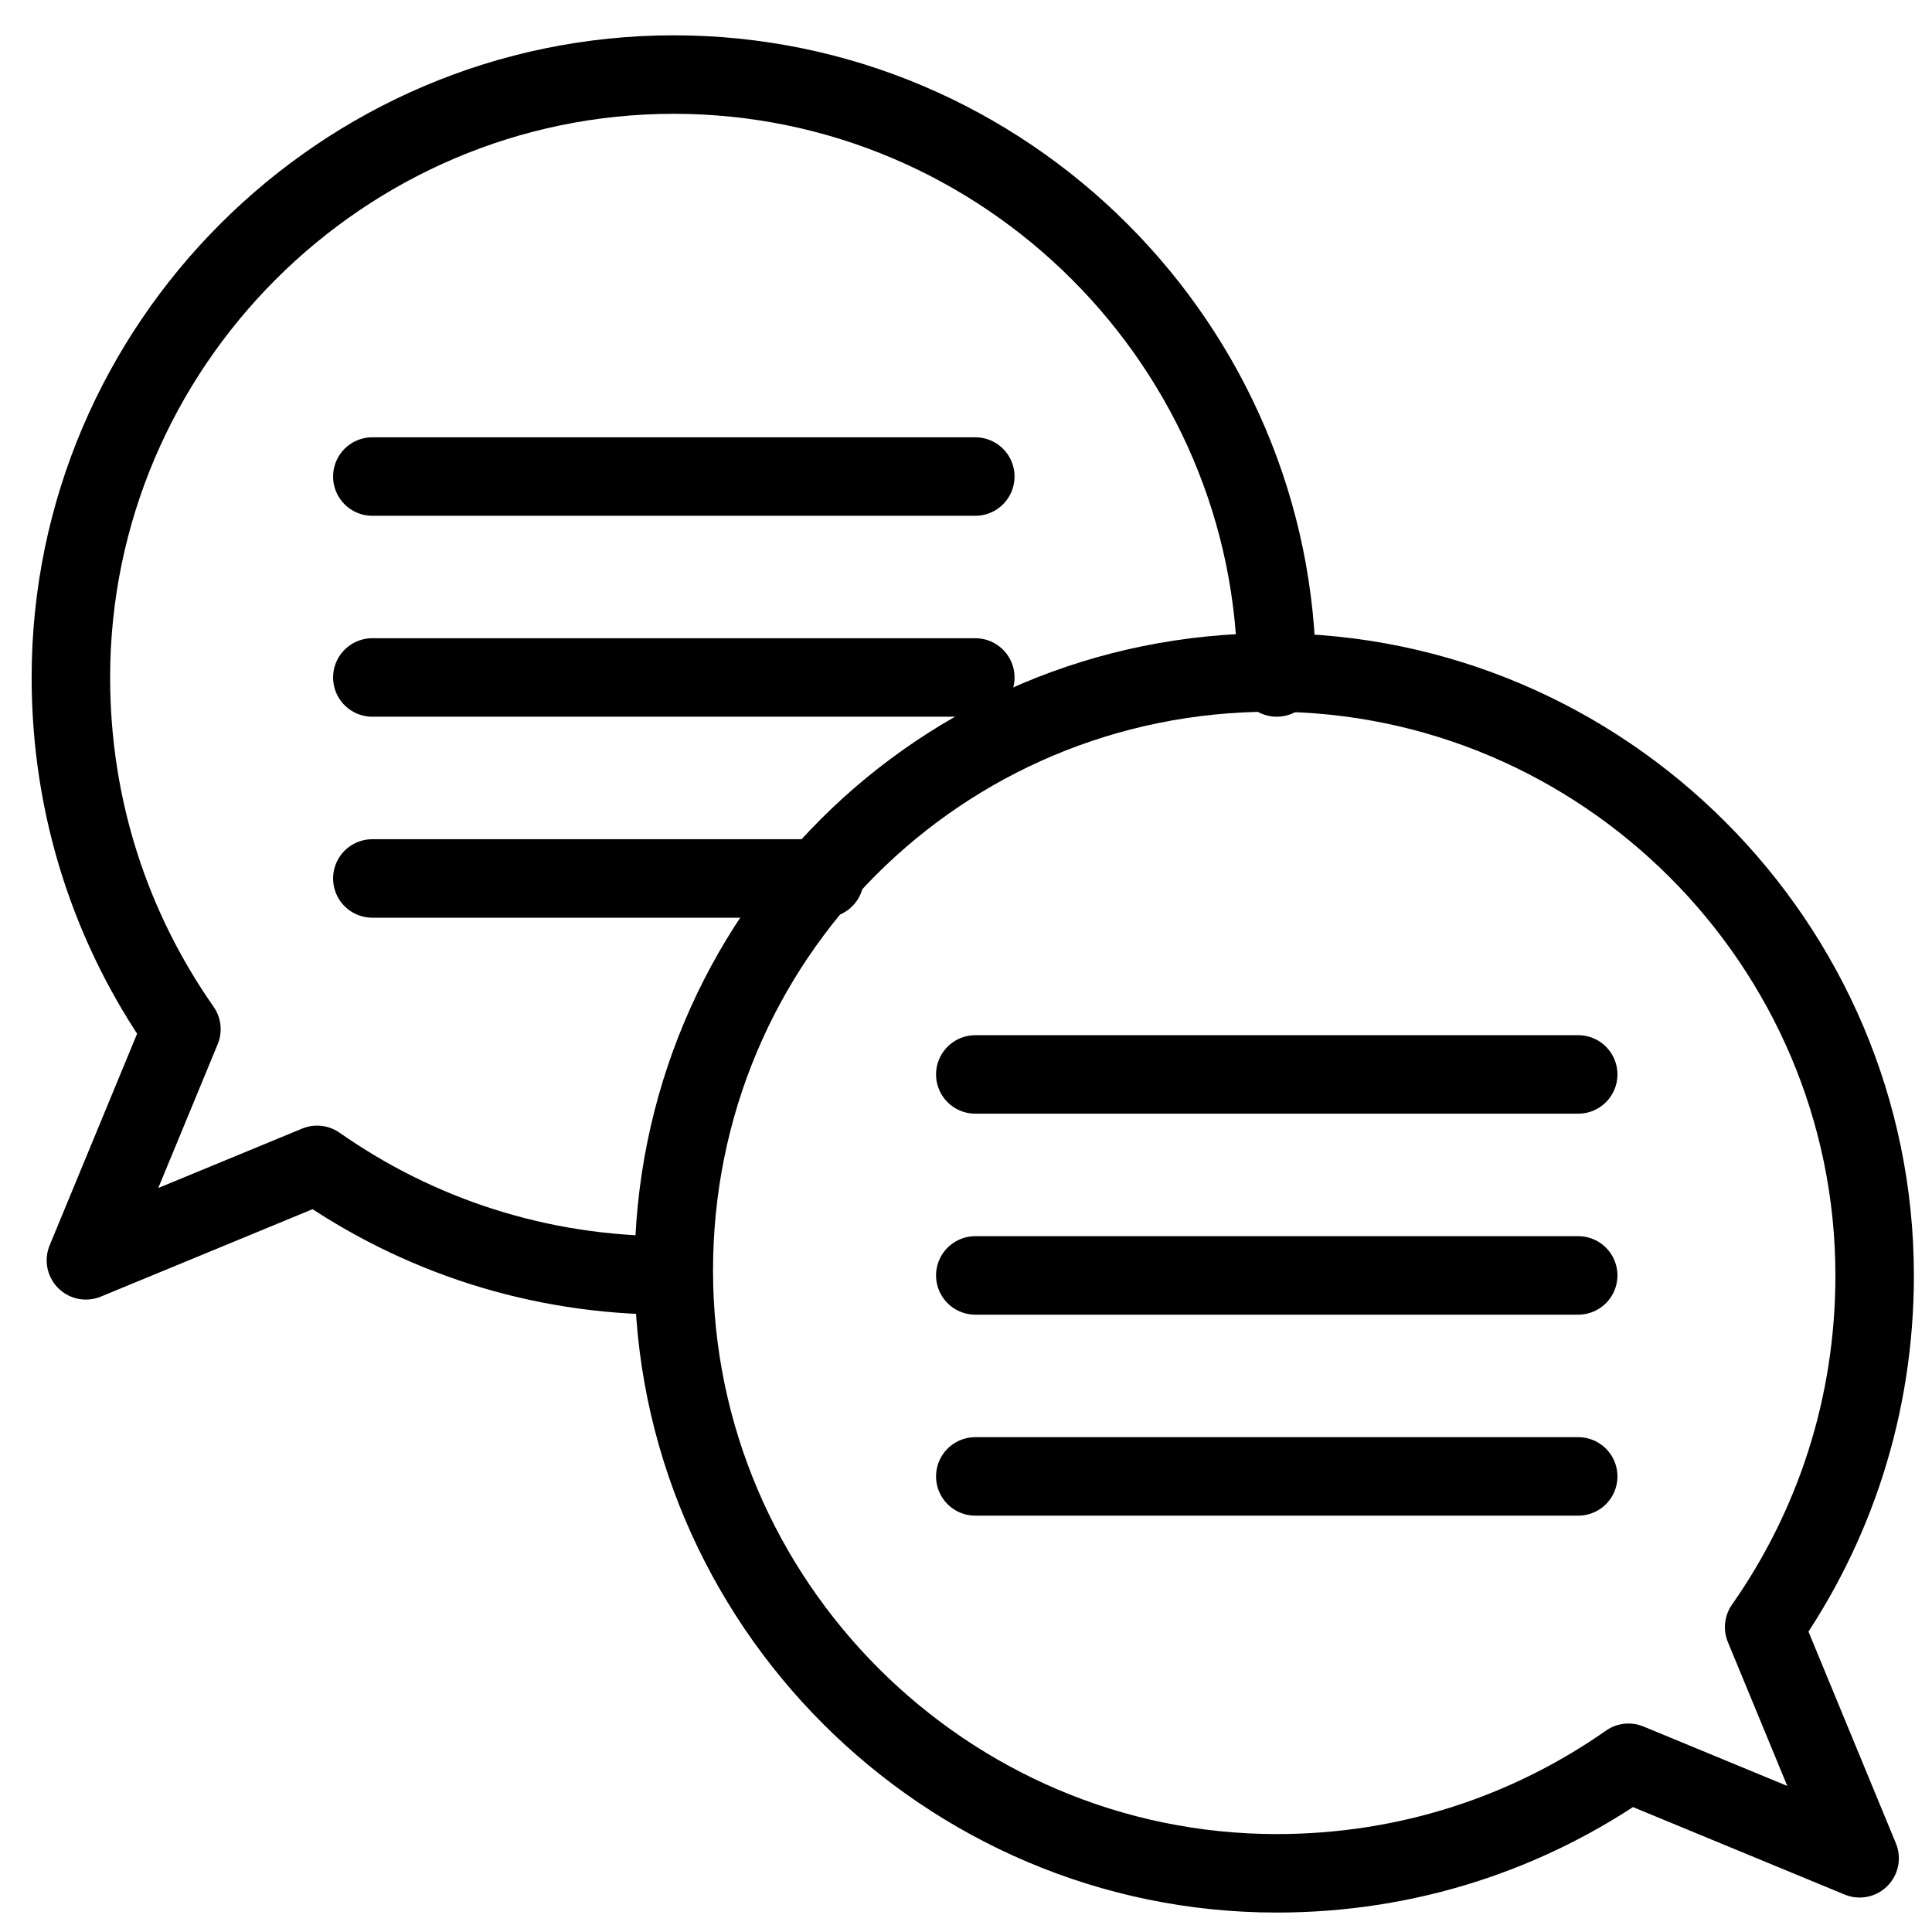 <svg width="32" height="32" viewBox="0 0 32 32" stroke="currentColor" fill="none" xmlns="http://www.w3.org/2000/svg">
  <path d="M21.147 11.221C21.147 5.729 16.653 1.235 11.16 1.235C5.668 1.235 1.174 5.729 1.174 11.221C1.174 13.385 1.84 15.383 3.005 17.047L1.423 20.875L5.252 19.294C6.916 20.459 8.913 21.125 11.077 21.125" stroke-width="1.3" stroke-miterlimit="10" stroke-linecap="round" stroke-linejoin="round"/>
  <path d="M6.167 7.893H16.154" stroke-width="1.3" stroke-miterlimit="10" stroke-linecap="round" stroke-linejoin="round"/>
  <path d="M6.167 11.221H16.154" stroke-width="1.3" stroke-miterlimit="10" stroke-linecap="round" stroke-linejoin="round"/>
  <path d="M6.167 14.55H13.657" stroke-width="1.3" stroke-miterlimit="10" stroke-linecap="round" stroke-linejoin="round"/>
  <path d="M21.064 11.138C26.556 11.138 31.05 15.632 31.05 21.125C31.05 23.288 30.385 25.286 29.22 26.95L30.801 30.779L26.973 29.197C25.308 30.362 23.311 31.028 21.147 31.028C15.654 31.028 11.16 26.534 11.16 21.042C11.16 15.549 15.571 11.138 21.064 11.138Z" stroke-width="1.3" stroke-miterlimit="10" stroke-linecap="round" stroke-linejoin="round"/>
  <path d="M16.154 17.796H26.14" stroke-width="1.3" stroke-miterlimit="10" stroke-linecap="round" stroke-linejoin="round"/>
  <path d="M16.154 21.125H26.14" stroke-width="1.3" stroke-miterlimit="10" stroke-linecap="round" stroke-linejoin="round"/>
  <path d="M16.154 24.454H26.14" stroke-width="1.3" stroke-miterlimit="10" stroke-linecap="round" stroke-linejoin="round"/>
</svg>
